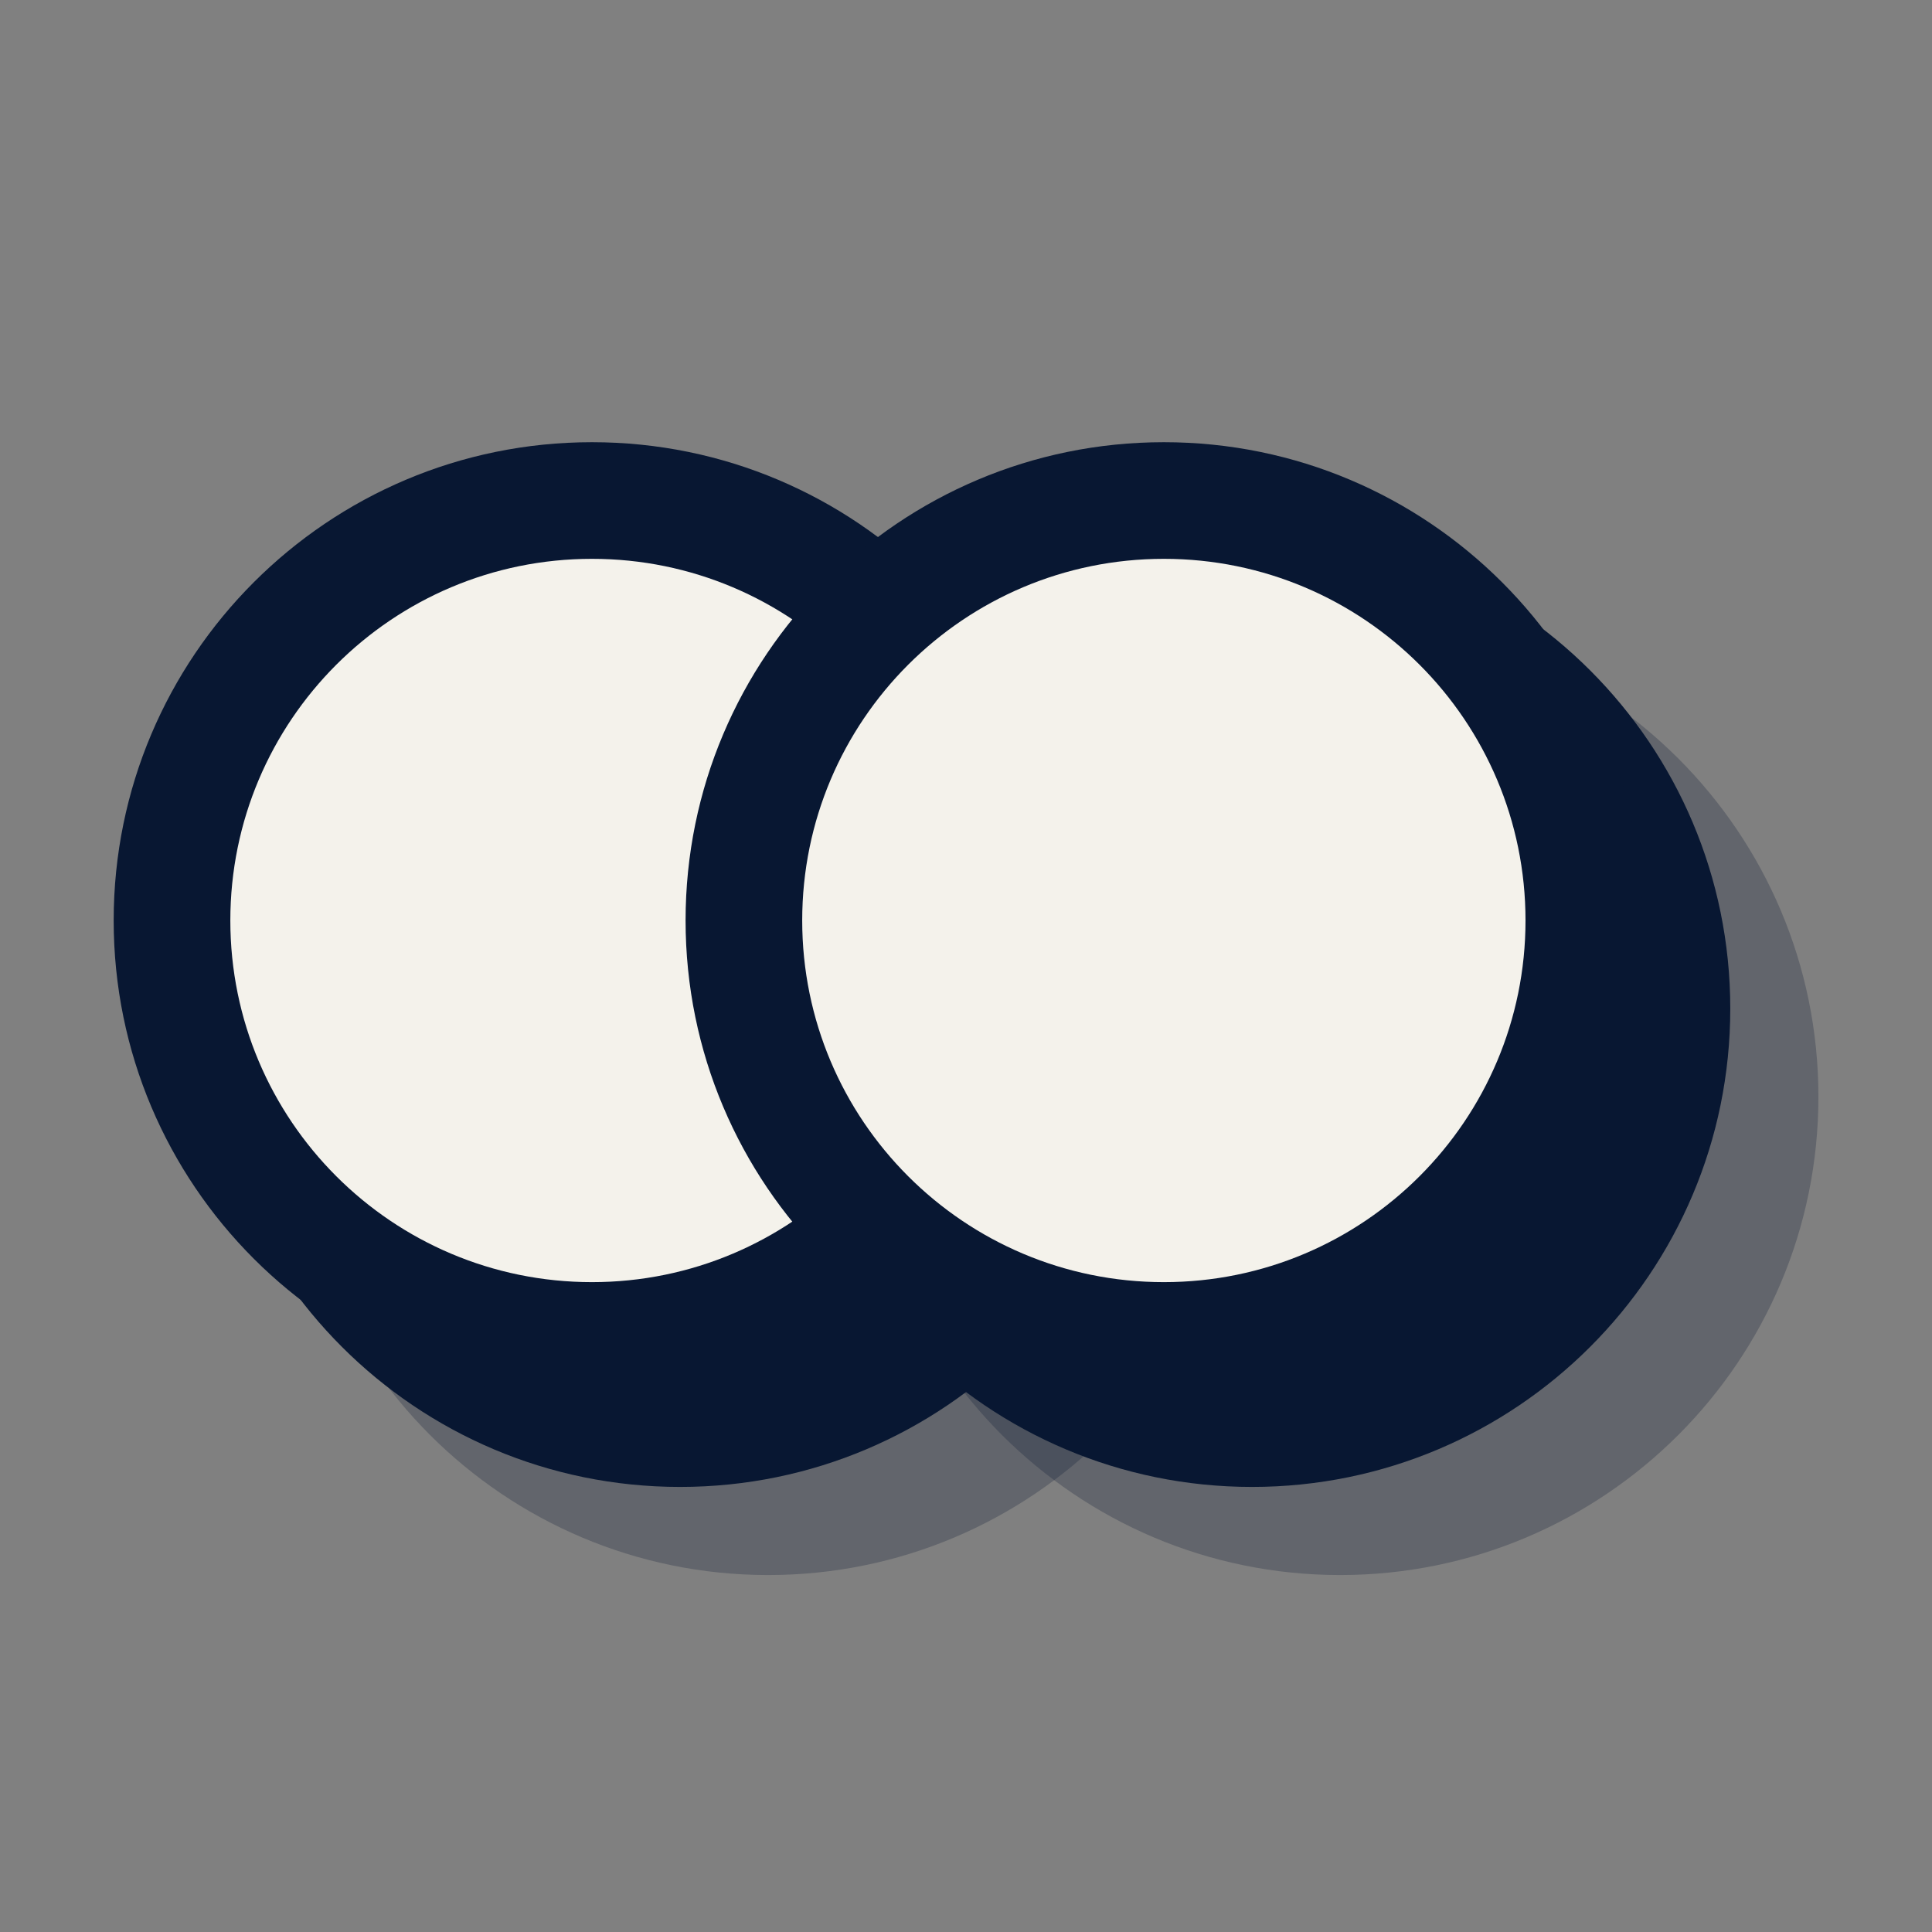 <svg width="68" height="68" viewBox="0 0 68 68" fill="none" xmlns="http://www.w3.org/2000/svg">
<rect x="0" y="0" width="68" height="68" fill="#808080" stroke="none"/>
<path d="M27.038 55.436C17.741 55.436 10.204 47.899 10.204 38.602C10.204 29.304 17.741 21.767 27.038 21.767C36.336 21.767 43.873 29.304 43.873 38.602C43.873 47.899 36.336 55.436 27.038 55.436Z" fill="#081732" fill-opacity="0.25"/>
<path d="M23.937 52.335C14.639 52.335 7.102 44.797 7.102 35.5C7.102 26.203 14.639 18.666 23.937 18.666C33.234 18.666 40.772 26.203 40.772 35.5C40.772 44.797 33.234 52.335 23.937 52.335Z" fill="#081732"/>
<path d="M20.835 49.233C11.538 49.233 4.001 41.696 4.001 32.398C4.001 23.101 11.538 15.564 20.835 15.564C30.133 15.564 37.67 23.101 37.67 32.398C37.67 41.696 30.133 49.233 20.835 49.233Z" fill="#081732"/>
<path fill-rule="evenodd" clip-rule="evenodd" d="M8.107 32.398C8.107 39.428 13.806 45.127 20.835 45.127C27.866 45.127 33.565 39.428 33.565 32.398C33.565 25.368 27.866 19.669 20.835 19.669C13.806 19.669 8.107 25.368 8.107 32.398Z" fill="#F4F2EB"/>
<path d="M47.167 55.436C37.87 55.436 30.333 47.899 30.333 38.602C30.333 29.304 37.87 21.767 47.167 21.767C56.465 21.767 64.002 29.304 64.002 38.602C64.002 47.899 56.465 55.436 47.167 55.436Z" fill="#081732" fill-opacity="0.25"/>
<path d="M44.066 52.335C34.768 52.335 27.231 44.797 27.231 35.5C27.231 26.203 34.768 18.666 44.066 18.666C53.363 18.666 60.9 26.203 60.9 35.5C60.9 44.797 53.363 52.335 44.066 52.335Z" fill="#081732"/>
<path d="M40.964 49.233C31.667 49.233 24.13 41.696 24.13 32.398C24.13 23.101 31.667 15.564 40.964 15.564C50.262 15.564 57.799 23.101 57.799 32.398C57.799 41.696 50.262 49.233 40.964 49.233Z" fill="#081732"/>
<path fill-rule="evenodd" clip-rule="evenodd" d="M28.235 32.398C28.235 39.428 33.934 45.127 40.964 45.127C47.994 45.127 53.693 39.428 53.693 32.398C53.693 25.368 47.994 19.669 40.964 19.669C33.934 19.669 28.235 25.368 28.235 32.398Z" fill="#F4F2EB"/>
</svg>
